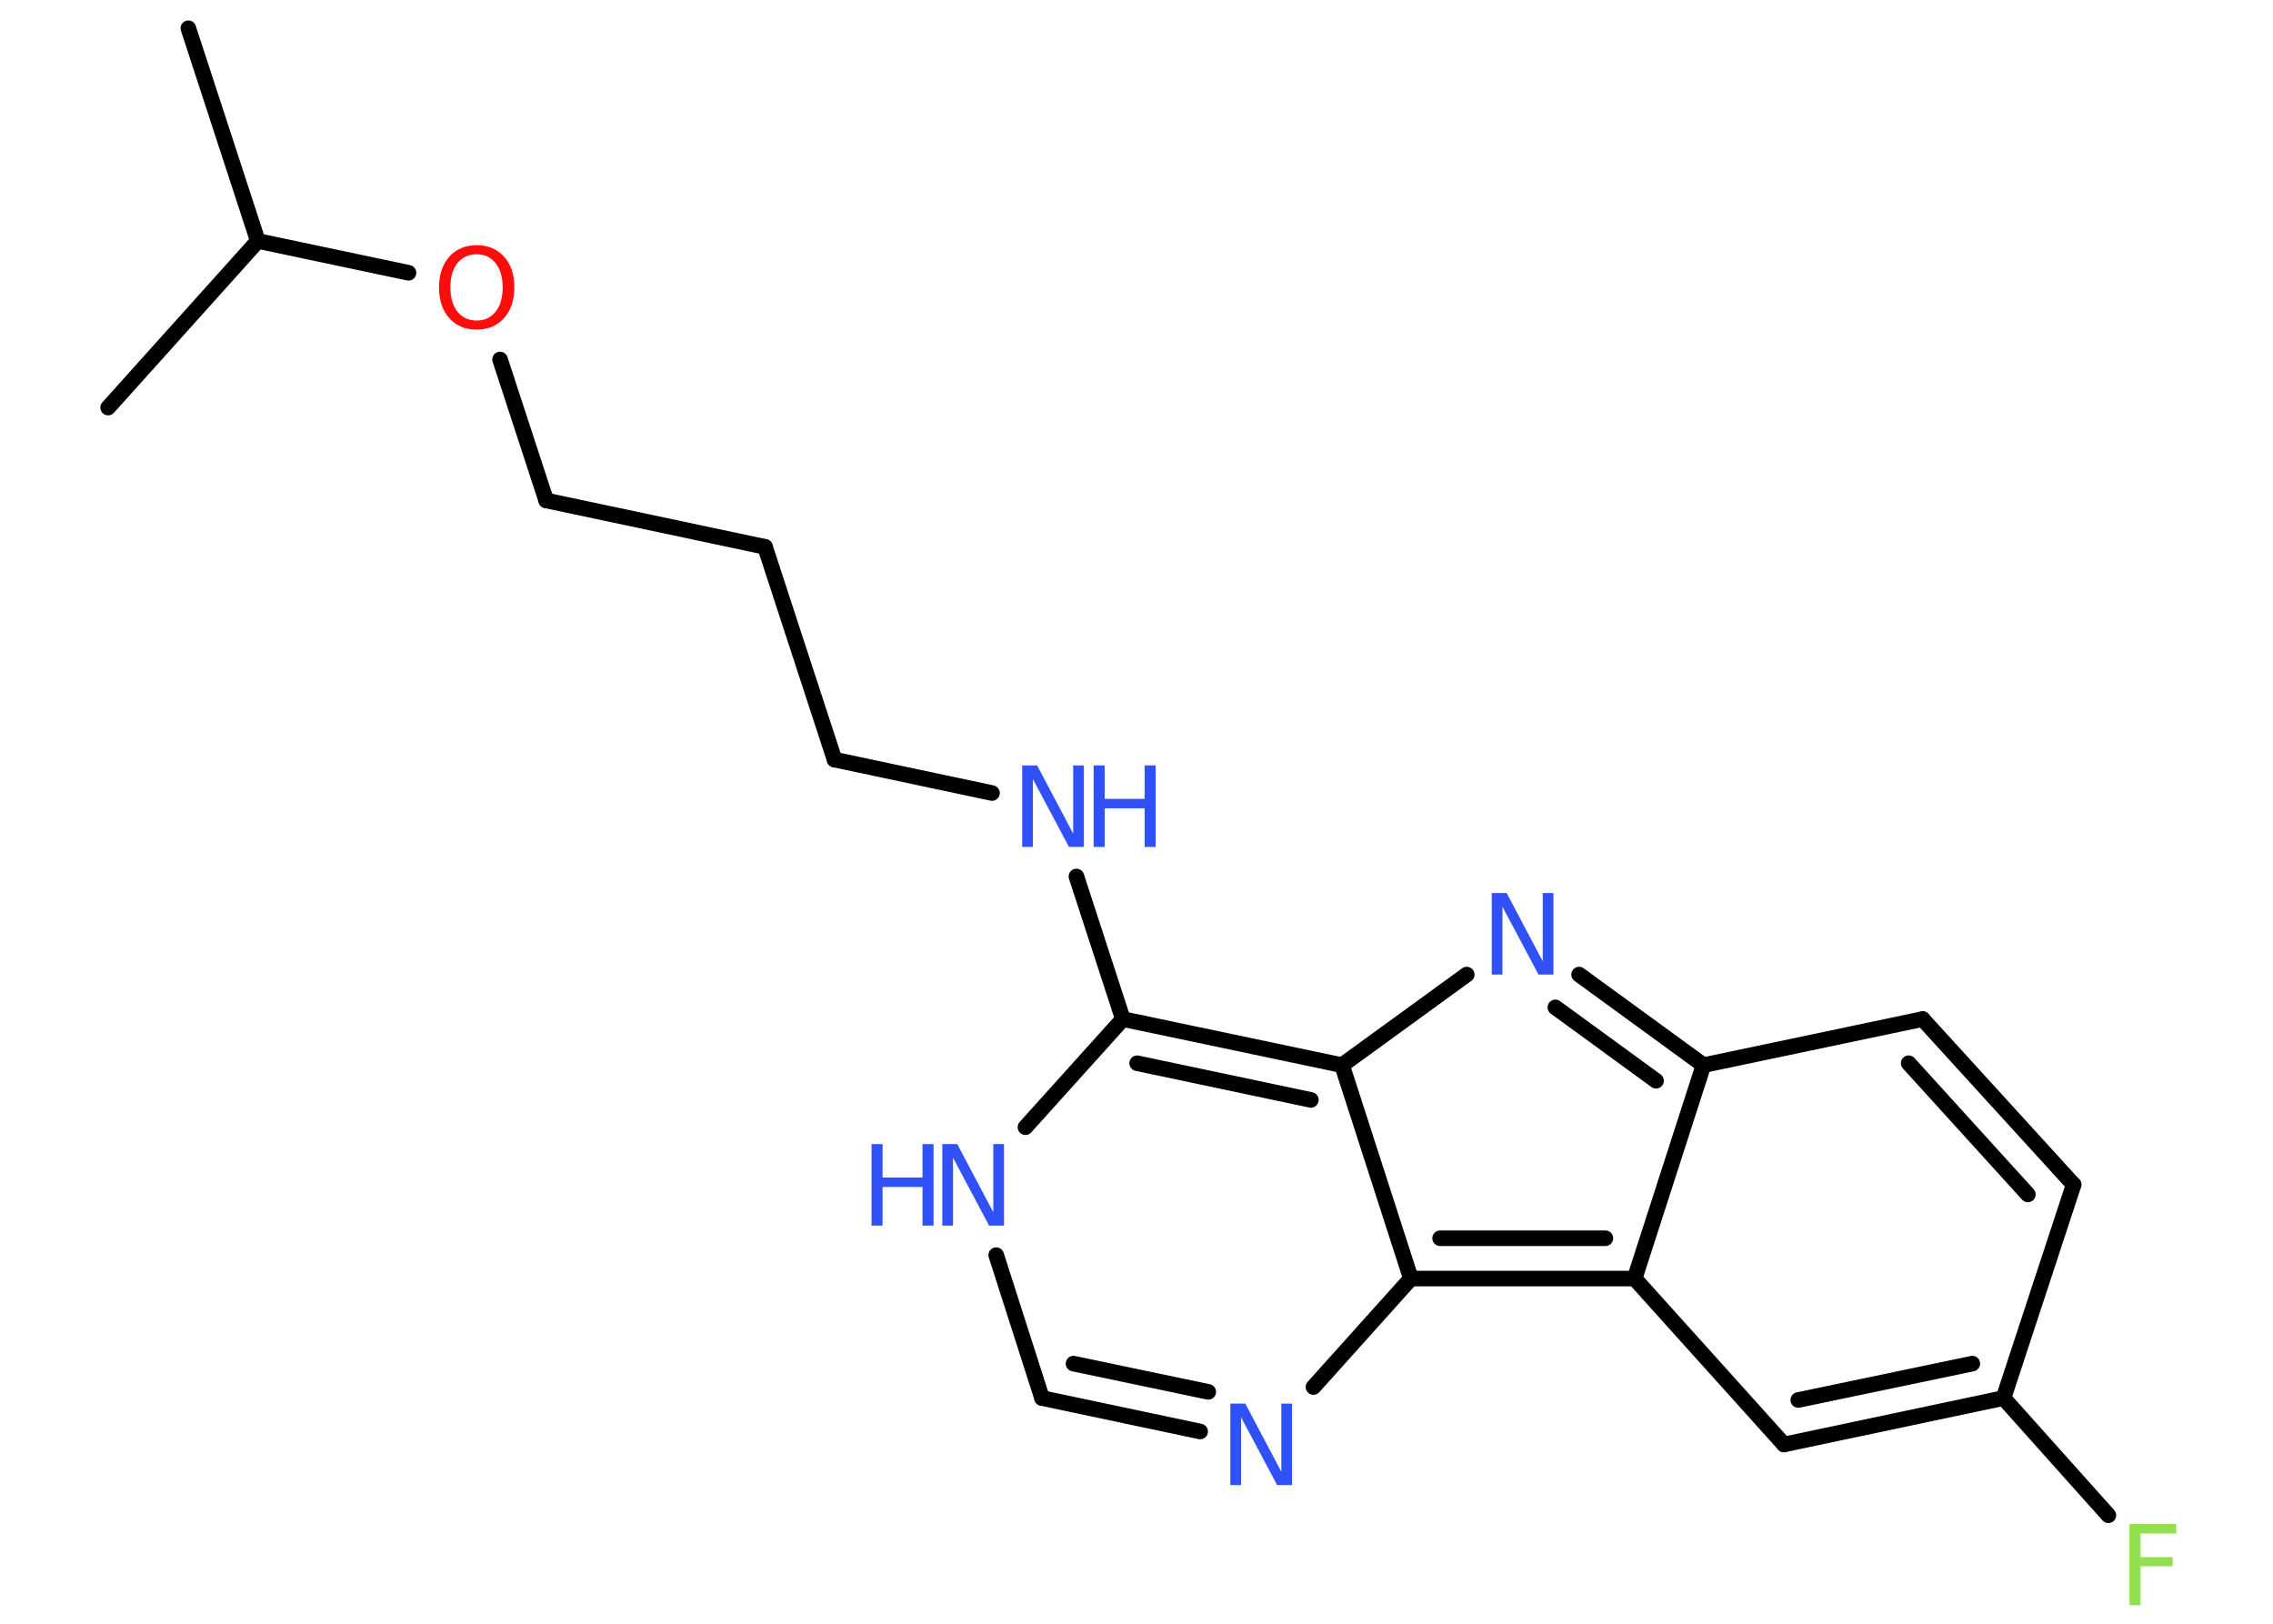 <?xml version='1.0' encoding='UTF-8'?>
<!DOCTYPE svg PUBLIC "-//W3C//DTD SVG 1.1//EN" "http://www.w3.org/Graphics/SVG/1.1/DTD/svg11.dtd">
<svg version='1.2' xmlns='http://www.w3.org/2000/svg' xmlns:xlink='http://www.w3.org/1999/xlink' width='70.0mm' height='50.0mm' viewBox='0 0 70.0 50.0'>
  <desc>Generated by the Chemistry Development Kit (http://github.com/cdk)</desc>
  <g stroke-linecap='round' stroke-linejoin='round' stroke='#000000' stroke-width='.48' fill='#3050F8'>
    <rect x='.0' y='.0' width='70.0' height='50.0' fill='#FFFFFF' stroke='none'/>
    <g id='mol1' class='mol'>
      <line id='mol1bnd1' class='bond' x1='5.8' y1='.87' x2='7.94' y2='7.42'/>
      <line id='mol1bnd2' class='bond' x1='7.94' y1='7.42' x2='3.33' y2='12.55'/>
      <line id='mol1bnd3' class='bond' x1='7.94' y1='7.42' x2='12.58' y2='8.4'/>
      <line id='mol1bnd4' class='bond' x1='15.4' y1='11.07' x2='16.82' y2='15.41'/>
      <line id='mol1bnd5' class='bond' x1='16.82' y1='15.41' x2='23.56' y2='16.84'/>
      <line id='mol1bnd6' class='bond' x1='23.56' y1='16.84' x2='25.7' y2='23.39'/>
      <line id='mol1bnd7' class='bond' x1='25.7' y1='23.39' x2='30.55' y2='24.42'/>
      <line id='mol1bnd8' class='bond' x1='33.15' y1='26.99' x2='34.58' y2='31.38'/>
      <line id='mol1bnd9' class='bond' x1='34.58' y1='31.38' x2='31.58' y2='34.71'/>
      <line id='mol1bnd10' class='bond' x1='30.68' y1='38.65' x2='32.09' y2='43.05'/>
      <g id='mol1bnd11' class='bond'>
        <line x1='32.09' y1='43.05' x2='36.96' y2='44.08'/>
        <line x1='33.06' y1='41.99' x2='37.21' y2='42.86'/>
      </g>
      <line id='mol1bnd12' class='bond' x1='40.45' y1='42.71' x2='43.45' y2='39.37'/>
      <g id='mol1bnd13' class='bond'>
        <line x1='43.45' y1='39.37' x2='50.34' y2='39.37'/>
        <line x1='44.35' y1='38.13' x2='49.44' y2='38.13'/>
      </g>
      <line id='mol1bnd14' class='bond' x1='50.34' y1='39.37' x2='54.94' y2='44.48'/>
      <g id='mol1bnd15' class='bond'>
        <line x1='54.94' y1='44.48' x2='61.7' y2='43.05'/>
        <line x1='55.38' y1='43.11' x2='60.74' y2='41.99'/>
      </g>
      <line id='mol1bnd16' class='bond' x1='61.7' y1='43.05' x2='64.93' y2='46.66'/>
      <line id='mol1bnd17' class='bond' x1='61.7' y1='43.05' x2='63.86' y2='36.48'/>
      <g id='mol1bnd18' class='bond'>
        <line x1='63.86' y1='36.48' x2='59.21' y2='31.38'/>
        <line x1='62.45' y1='36.78' x2='58.78' y2='32.74'/>
      </g>
      <line id='mol1bnd19' class='bond' x1='59.21' y1='31.38' x2='52.46' y2='32.8'/>
      <line id='mol1bnd20' class='bond' x1='50.34' y1='39.37' x2='52.46' y2='32.8'/>
      <g id='mol1bnd21' class='bond'>
        <line x1='52.46' y1='32.8' x2='48.63' y2='30.01'/>
        <line x1='51.0' y1='33.28' x2='47.9' y2='31.02'/>
      </g>
      <line id='mol1bnd22' class='bond' x1='45.17' y1='30.01' x2='41.33' y2='32.8'/>
      <g id='mol1bnd23' class='bond'>
        <line x1='41.33' y1='32.8' x2='34.58' y2='31.38'/>
        <line x1='40.37' y1='33.87' x2='35.02' y2='32.74'/>
      </g>
      <line id='mol1bnd24' class='bond' x1='43.45' y1='39.37' x2='41.33' y2='32.8'/>
      <path id='mol1atm4' class='atom' d='M14.68 7.83q-.37 .0 -.59 .27q-.22 .27 -.22 .75q.0 .47 .22 .75q.22 .27 .59 .27q.37 .0 .58 -.27q.22 -.27 .22 -.75q.0 -.47 -.22 -.75q-.22 -.27 -.58 -.27zM14.68 7.55q.52 .0 .84 .35q.32 .35 .32 .95q.0 .59 -.32 .95q-.32 .35 -.84 .35q-.53 .0 -.84 -.35q-.32 -.35 -.32 -.95q.0 -.59 .32 -.95q.32 -.35 .84 -.35z' stroke='none' fill='#FF0D0D'/>
      <g id='mol1atm8' class='atom'>
        <path d='M31.49 23.57h.45l1.11 2.1v-2.1h.33v2.51h-.46l-1.11 -2.09v2.09h-.33v-2.51z' stroke='none'/>
        <path d='M33.68 23.57h.34v1.03h1.23v-1.03h.34v2.51h-.34v-1.19h-1.23v1.19h-.34v-2.51z' stroke='none'/>
      </g>
      <g id='mol1atm10' class='atom'>
        <path d='M29.03 35.23h.45l1.11 2.1v-2.1h.33v2.51h-.46l-1.11 -2.09v2.09h-.33v-2.51z' stroke='none'/>
        <path d='M26.84 35.23h.34v1.03h1.23v-1.03h.34v2.51h-.34v-1.19h-1.23v1.19h-.34v-2.51z' stroke='none'/>
      </g>
      <path id='mol1atm12' class='atom' d='M37.9 43.22h.45l1.11 2.1v-2.1h.33v2.51h-.46l-1.11 -2.09v2.09h-.33v-2.51z' stroke='none'/>
      <path id='mol1atm17' class='atom' d='M65.58 46.93h1.44v.29h-1.1v.73h.99v.28h-.99v1.2h-.34v-2.51z' stroke='none' fill='#90E050'/>
      <path id='mol1atm21' class='atom' d='M45.95 27.5h.45l1.11 2.1v-2.1h.33v2.51h-.46l-1.11 -2.09v2.09h-.33v-2.51z' stroke='none'/>
    </g>
  </g>
</svg>
